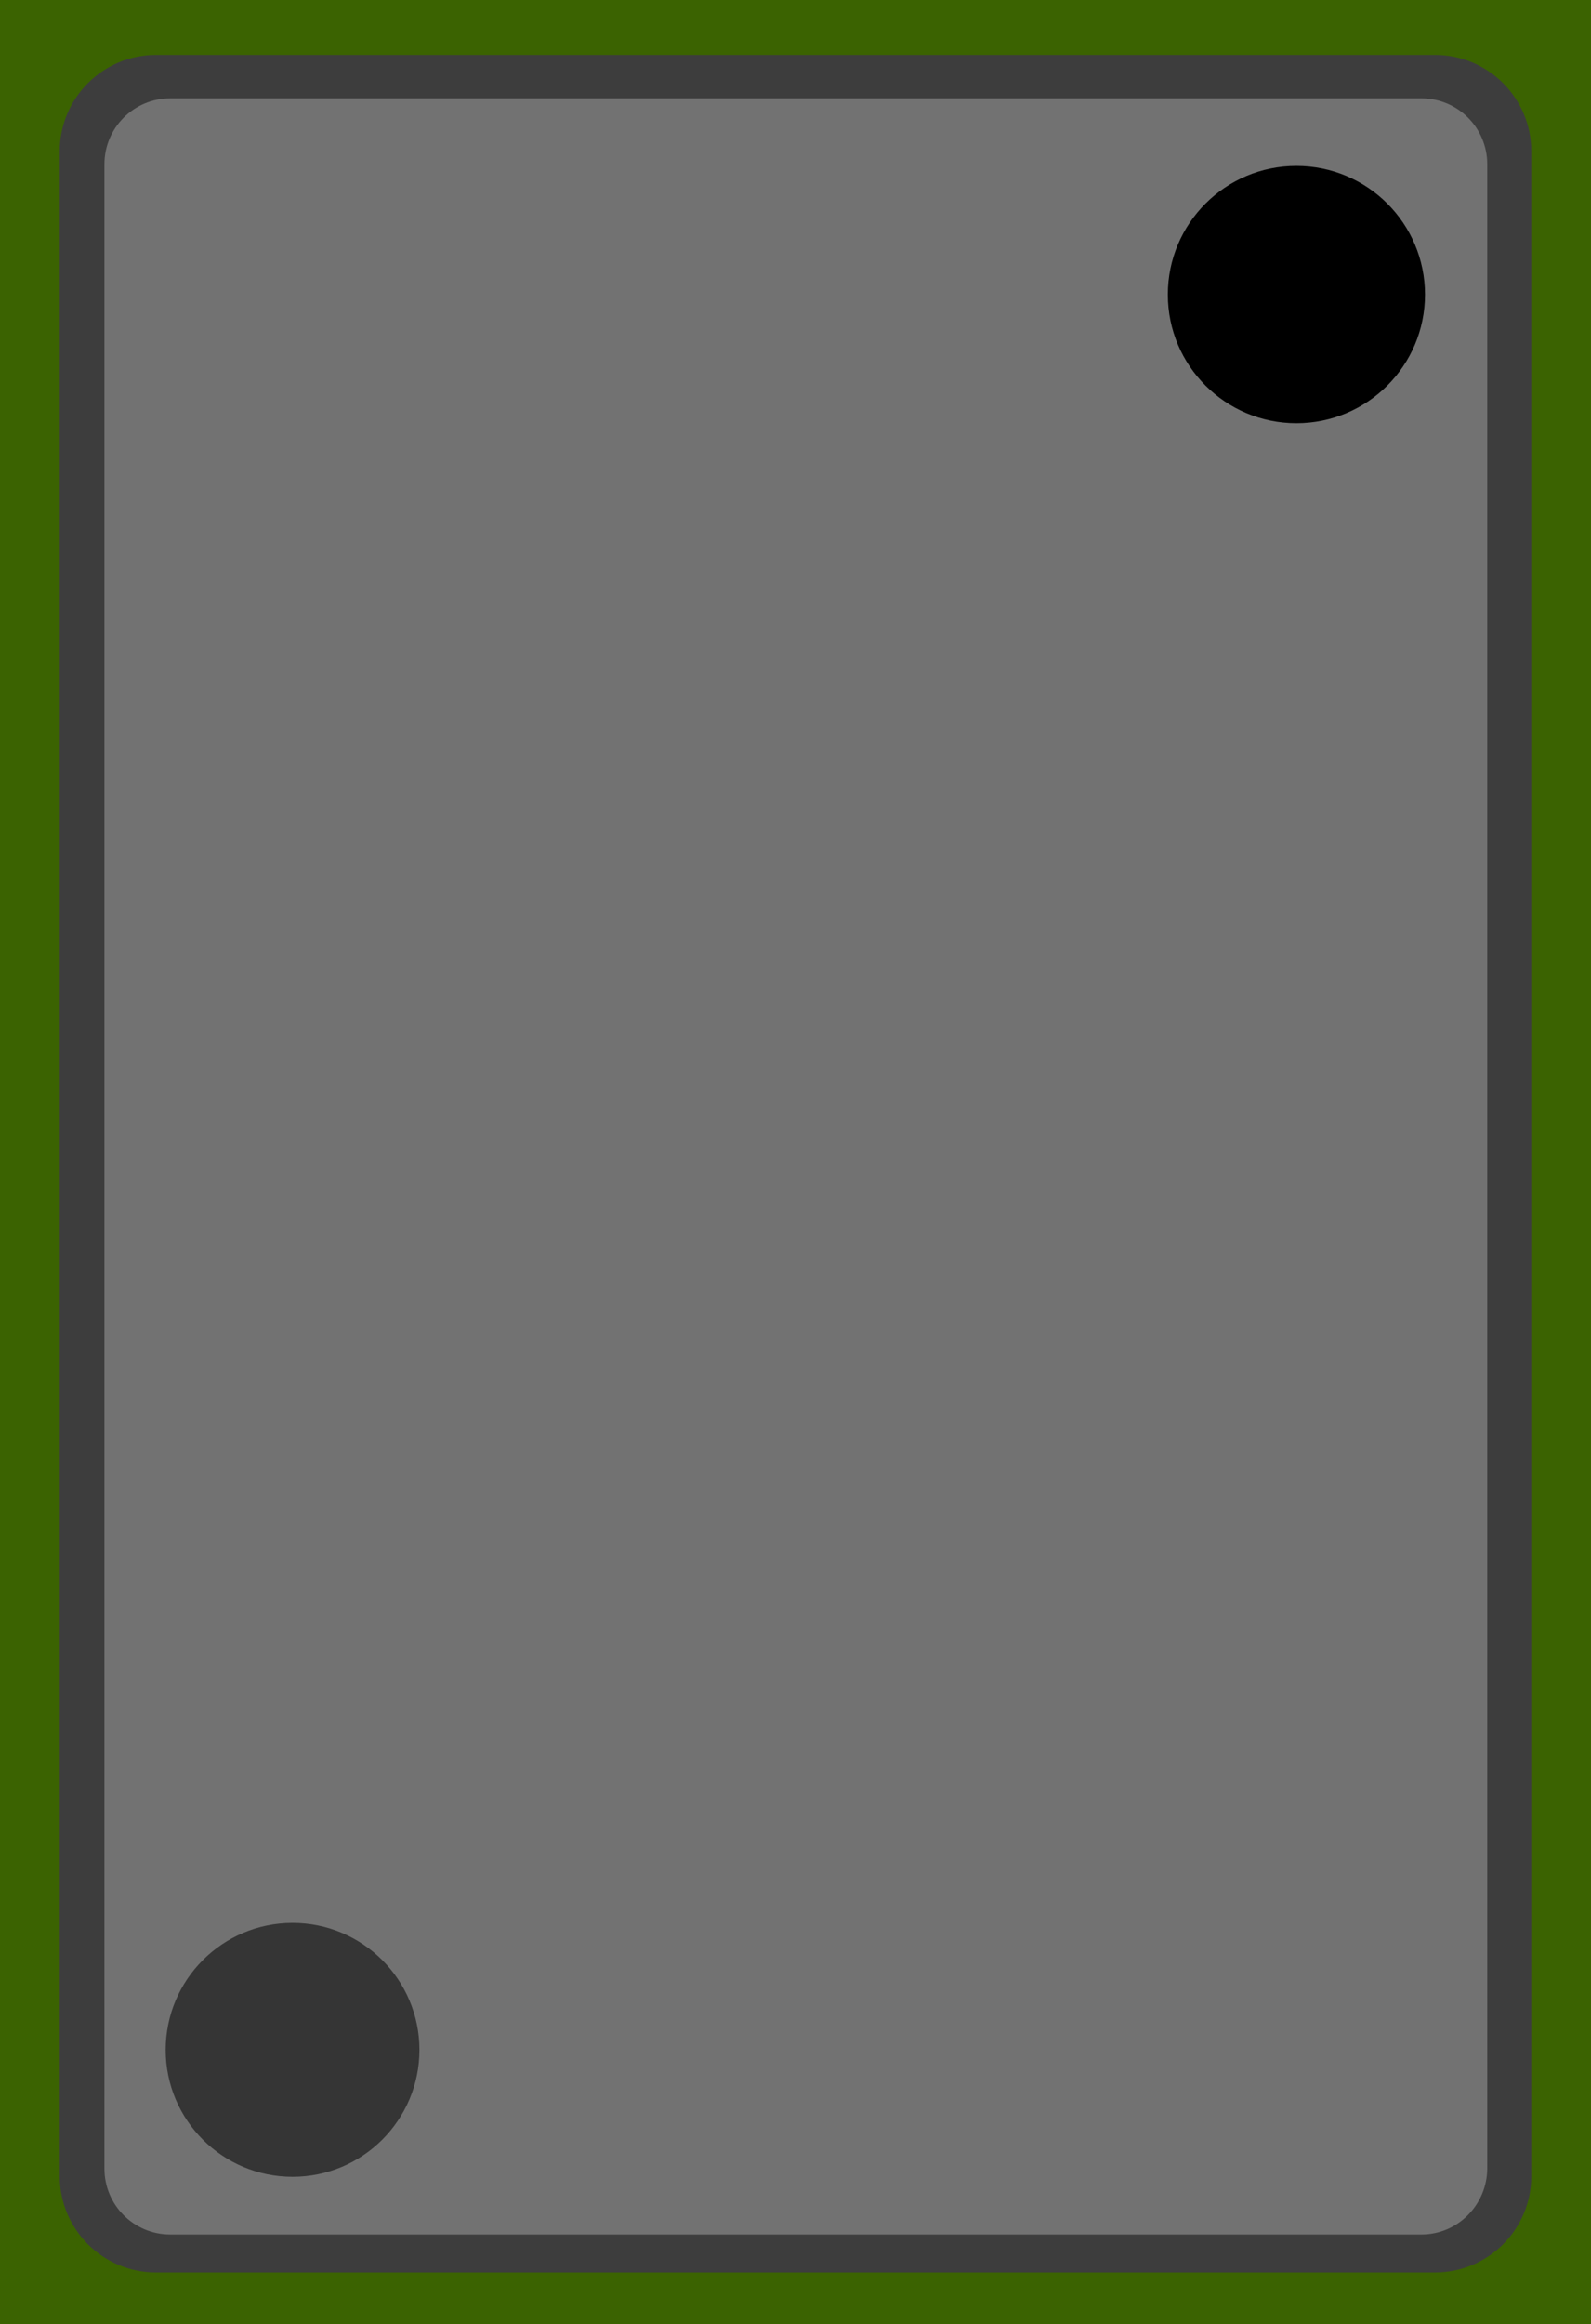 <?xml version="1.0" encoding="utf-8"?>
<!-- Generator: Adobe Illustrator 24.2.3, SVG Export Plug-In . SVG Version: 6.00 Build 0)  -->
<svg version="1.1" id="Layer_1" xmlns="http://www.w3.org/2000/svg" xmlns:xlink="http://www.w3.org/1999/xlink" x="0px" y="0px"
	 width="9.354px" height="13.657px" viewBox="0 0 9.354 13.657" enable-background="new 0 0 9.354 13.657" xml:space="preserve">
<g>
	<rect fill="#3B6301" width="9.354" height="13.657"/>
	<path fill="#3D3D3D" d="M8.437,13.354H0.917c-0.313,0-0.566-0.254-0.566-0.566V0.889
		c0-0.313,0.254-0.566,0.566-0.566h7.52c0.313,0,0.566,0.254,0.566,0.566v11.898
		C9.004,13.1,8.75,13.354,8.437,13.354z"/>
	<path fill="#727272" d="M8.357,13.131H1.001c-0.214,0-0.387-0.173-0.387-0.387V0.965
		c0-0.214,0.173-0.387,0.387-0.387h7.356c0.214,0,0.387,0.173,0.387,0.387v11.778
		C8.743,12.957,8.57,13.131,8.357,13.131z"/>
	<circle cx="7.622" cy="1.731" r="0.756"/>
	<circle fill="#353535" cx="1.72" cy="12.046" r="0.746"/>
</g>
</svg>
